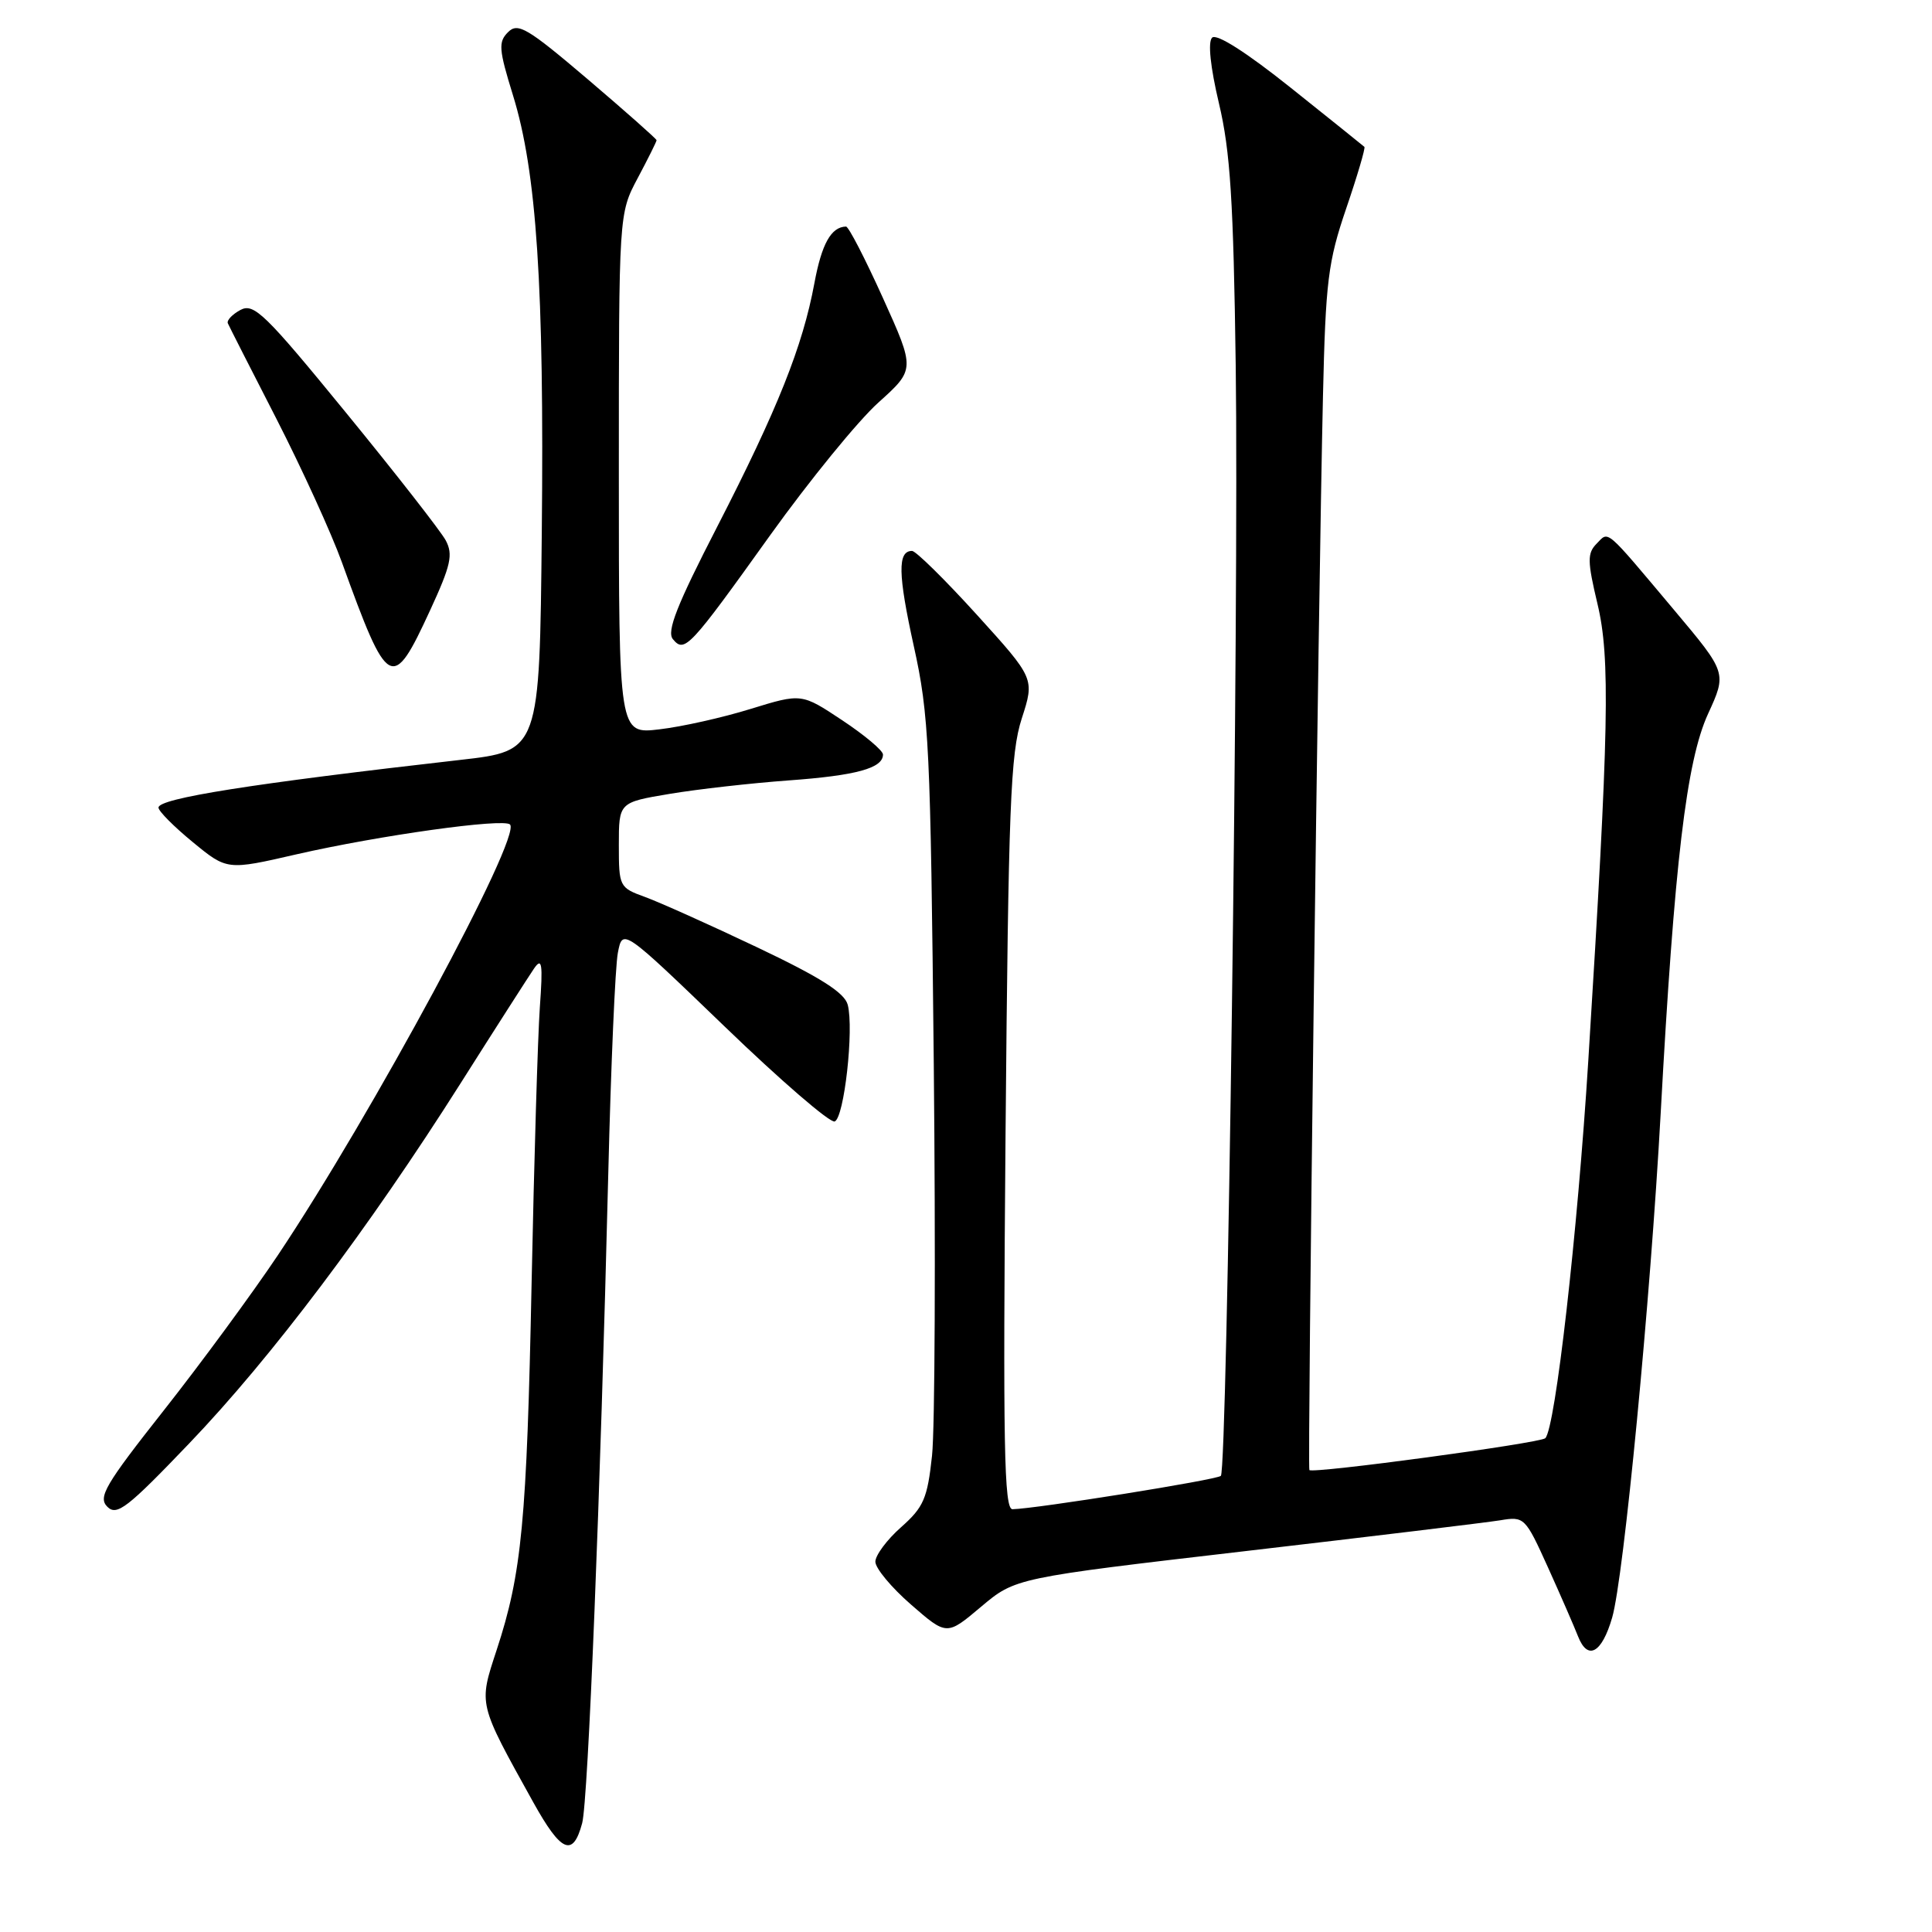 <?xml version="1.0" encoding="UTF-8" standalone="no"?>
<!DOCTYPE svg PUBLIC "-//W3C//DTD SVG 1.1//EN" "http://www.w3.org/Graphics/SVG/1.1/DTD/svg11.dtd" >
<svg xmlns="http://www.w3.org/2000/svg" xmlns:xlink="http://www.w3.org/1999/xlink" version="1.1" viewBox="0 0 256 256">
 <g >
 <path fill="currentColor"
d=" M 77.14 241.58 C 77.93 238.60 79.55 198.31 80.60 155.50 C 80.95 141.20 81.52 128.04 81.87 126.25 C 82.50 123.00 82.50 123.00 96.00 136.00 C 103.42 143.16 109.99 148.83 110.60 148.60 C 111.86 148.12 113.17 136.38 112.33 133.14 C 111.91 131.54 108.72 129.51 100.34 125.53 C 94.05 122.54 87.36 119.54 85.46 118.85 C 82.07 117.62 82.00 117.48 82.00 111.96 C 82.00 106.32 82.00 106.32 88.75 105.19 C 92.46 104.57 99.55 103.77 104.50 103.41 C 113.47 102.76 117.00 101.79 117.00 99.98 C 117.00 99.45 114.57 97.41 111.60 95.44 C 106.21 91.86 106.21 91.86 99.48 93.93 C 95.78 95.08 90.33 96.30 87.38 96.64 C 82.00 97.28 82.00 97.28 82.00 62.79 C 82.00 28.30 82.00 28.30 84.50 23.60 C 85.88 21.01 87.00 18.75 87.00 18.58 C 87.00 18.41 82.90 14.78 77.90 10.52 C 69.87 3.69 68.62 2.95 67.32 4.26 C 66.01 5.56 66.09 6.54 67.97 12.62 C 71.11 22.74 72.12 37.99 71.79 70.50 C 71.50 99.50 71.50 99.50 61.00 100.69 C 33.30 103.84 21.00 105.79 21.00 107.01 C 21.00 107.48 23.05 109.54 25.55 111.59 C 30.09 115.32 30.09 115.32 39.30 113.20 C 50.23 110.70 66.73 108.39 67.58 109.25 C 69.16 110.82 49.29 147.67 36.82 166.32 C 33.44 171.37 26.65 180.61 21.73 186.85 C 13.92 196.75 12.96 198.39 14.22 199.65 C 15.48 200.91 16.87 199.83 25.08 191.25 C 35.94 179.91 48.83 162.80 61.00 143.59 C 65.67 136.21 70.07 129.35 70.76 128.34 C 71.82 126.80 71.95 127.65 71.53 133.50 C 71.26 137.35 70.77 153.78 70.44 170.00 C 69.80 201.57 69.15 208.47 65.81 218.63 C 63.41 225.95 63.32 225.58 70.66 238.81 C 74.36 245.47 75.92 246.14 77.14 241.58 Z  M 213.62 214.34 C 215.16 209.01 218.68 172.40 220.05 147.50 C 221.86 114.34 223.46 100.85 226.32 94.60 C 228.82 89.15 228.82 89.15 221.82 80.82 C 212.54 69.78 213.21 70.36 211.56 72.04 C 210.31 73.31 210.33 74.36 211.67 80.00 C 213.39 87.19 213.20 96.59 210.46 140.50 C 209.03 163.40 206.09 189.24 204.76 190.57 C 204.11 191.22 173.93 195.30 173.50 194.79 C 173.23 194.47 174.68 79.43 175.30 52.50 C 175.65 37.25 175.97 34.69 178.38 27.62 C 179.86 23.29 180.94 19.61 180.79 19.46 C 180.63 19.31 176.23 15.78 171.02 11.62 C 165.15 6.93 161.19 4.41 160.61 4.99 C 160.03 5.57 160.38 8.88 161.52 13.71 C 163.02 20.01 163.44 26.66 163.74 48.50 C 164.17 79.82 162.63 194.70 161.77 195.56 C 161.24 196.09 137.27 199.92 134.16 199.98 C 133.04 200.00 132.89 191.46 133.24 150.25 C 133.62 106.77 133.89 99.83 135.39 95.20 C 137.10 89.91 137.10 89.91 129.43 81.45 C 125.21 76.80 121.35 73.00 120.85 73.00 C 118.92 73.00 118.98 76.06 121.08 85.60 C 123.11 94.76 123.30 98.89 123.73 140.95 C 123.98 165.94 123.88 189.31 123.50 192.87 C 122.89 198.56 122.39 199.71 119.40 202.36 C 117.53 204.01 116.00 206.07 115.99 206.93 C 115.99 207.80 118.11 210.35 120.72 212.62 C 125.45 216.74 125.45 216.74 129.99 212.91 C 134.54 209.08 134.54 209.08 165.02 205.53 C 181.78 203.58 196.97 201.74 198.77 201.45 C 201.98 200.91 202.10 201.03 205.12 207.70 C 206.81 211.44 208.60 215.55 209.10 216.83 C 210.38 220.09 212.25 219.06 213.62 214.34 Z  M 57.00 80.85 C 59.75 74.89 60.06 73.48 59.06 71.60 C 58.40 70.38 52.47 62.78 45.86 54.70 C 35.12 41.56 33.64 40.12 31.86 41.07 C 30.77 41.66 30.02 42.45 30.19 42.84 C 30.36 43.23 33.26 48.94 36.64 55.52 C 40.01 62.11 43.91 70.65 45.30 74.50 C 51.44 91.47 51.97 91.76 57.00 80.85 Z  M 102.08 70.88 C 107.26 63.66 113.69 55.77 116.38 53.35 C 121.27 48.95 121.27 48.95 116.99 39.48 C 114.63 34.26 112.44 30.01 112.10 30.02 C 110.13 30.07 108.88 32.30 107.91 37.53 C 106.36 45.89 103.04 54.21 95.03 69.80 C 89.70 80.15 88.31 83.67 89.16 84.69 C 90.71 86.56 91.33 85.90 102.08 70.88 Z "/>
</g>
</svg>